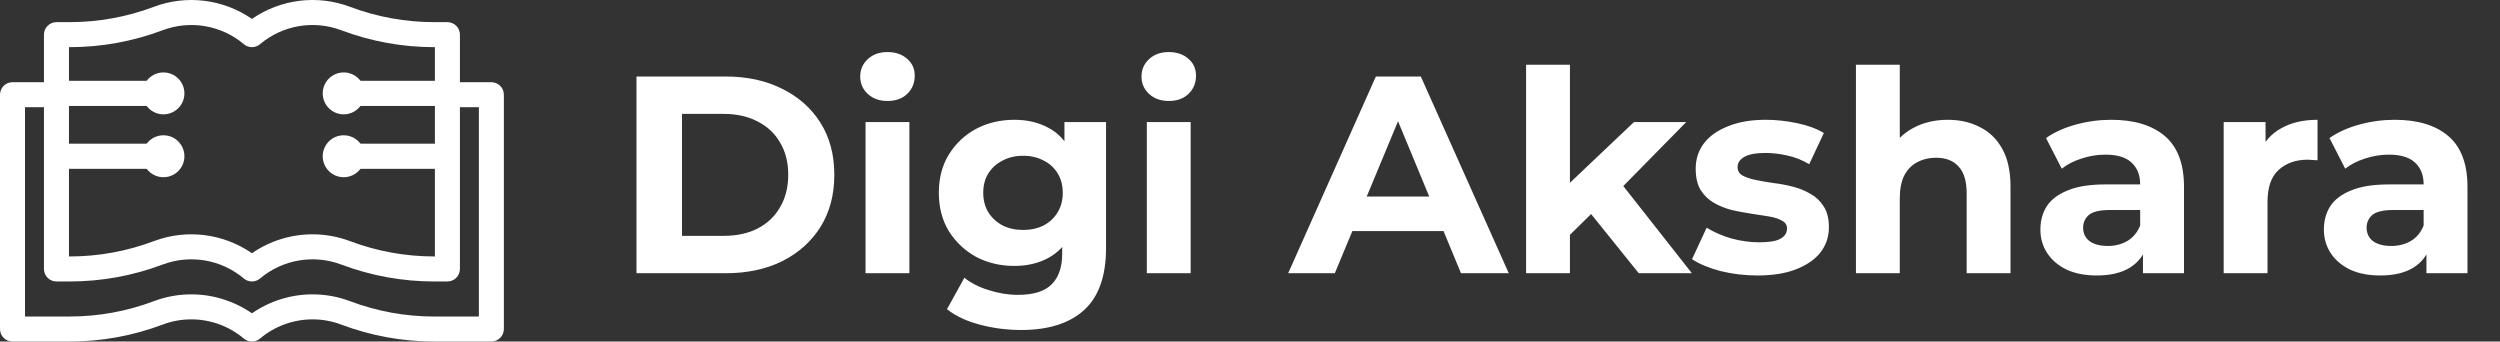 <svg width="183" height="25" viewBox="0 0 183 25" fill="none" xmlns="http://www.w3.org/2000/svg">
<rect x="0" y="0" width="183" height="25" fill="#333333" stroke="none"/>
<path d="M18.443 25C18.232 25 18.021 24.927 17.852 24.783L17.851 24.784C16.775 23.877 15.409 23.377 14.005 23.377C13.285 23.377 12.58 23.505 11.91 23.758C9.723 24.582 7.429 25 5.091 25H0.915C0.41 25 0 24.59 0 24.085V6.933C0 6.427 0.41 6.017 0.915 6.017H4.134C4.639 6.017 5.049 6.427 5.049 6.933C5.049 7.438 4.639 7.848 4.134 7.848H1.83V23.169H5.091C7.207 23.169 9.284 22.791 11.264 22.045C12.141 21.715 13.063 21.547 14.005 21.547C15.593 21.547 17.143 22.035 18.442 22.934C19.741 22.035 21.291 21.547 22.878 21.547C23.819 21.547 24.742 21.714 25.619 22.045C27.599 22.791 29.676 23.17 31.792 23.17H35.053V7.848H32.749C32.244 7.848 31.834 7.438 31.834 6.933C31.834 6.427 32.244 6.018 32.749 6.018H35.968C36.473 6.018 36.883 6.427 36.883 6.933V24.085C36.883 24.59 36.473 25 35.968 25H31.792C29.454 25 27.16 24.582 24.973 23.758C24.303 23.505 23.598 23.377 22.878 23.377C21.474 23.377 20.108 23.877 19.032 24.784C18.861 24.928 18.652 25 18.443 25Z" fill="white"/>
<path d="M18.442 20.604C18.232 20.604 18.022 20.531 17.852 20.388C16.204 18.997 13.928 18.604 11.909 19.363C9.722 20.186 7.428 20.604 5.091 20.604H4.133C3.628 20.604 3.218 20.194 3.218 19.688V2.536C3.218 2.031 3.628 1.621 4.133 1.621H5.091C7.207 1.621 9.284 1.243 11.265 0.498C13.669 -0.406 16.355 -0.06 18.442 1.385C20.529 -0.06 23.215 -0.407 25.619 0.498C27.6 1.243 29.677 1.621 31.793 1.621H32.75C33.256 1.621 33.666 2.031 33.666 2.536V19.688C33.666 20.194 33.256 20.604 32.75 20.604H31.793C29.456 20.604 27.162 20.186 24.974 19.363C22.957 18.605 20.68 18.997 19.032 20.388C18.862 20.531 18.652 20.604 18.442 20.604ZM22.879 17.152C23.802 17.152 24.729 17.316 25.619 17.65C27.6 18.395 29.677 18.773 31.793 18.773H31.835V3.452H31.793C29.456 3.452 27.162 3.035 24.974 2.212C22.956 1.452 20.679 1.845 19.032 3.236C18.692 3.524 18.192 3.524 17.851 3.236C16.204 1.845 13.927 1.453 11.909 2.212C9.722 3.035 7.428 3.452 5.09 3.452H5.048V18.773H5.09C7.206 18.773 9.284 18.395 11.264 17.65C13.668 16.745 16.354 17.092 18.442 18.537C19.757 17.626 21.309 17.152 22.879 17.152Z" fill="white"/>
<path d="M4.909 5.915H11.045V7.756H4.909V5.915Z" fill="white"/>
<path d="M11.965 5.302C12.812 5.302 13.499 5.989 13.499 6.836C13.499 7.683 12.812 8.37 11.965 8.37C11.118 8.37 10.431 7.683 10.431 6.836C10.431 5.989 11.118 5.302 11.965 5.302Z" fill="white"/>
<path d="M4.909 10.517H11.045V12.358H4.909V10.517Z" fill="white"/>
<path d="M11.965 9.903C12.812 9.903 13.499 10.59 13.499 11.437C13.499 12.285 12.812 12.972 11.965 12.972C11.118 12.972 10.431 12.285 10.431 11.437C10.431 10.59 11.118 9.903 11.965 9.903Z" fill="white"/>
<path d="M32.214 5.915H26.078V7.756H32.214V5.915Z" fill="white"/>
<path d="M25.157 5.302C24.31 5.302 23.623 5.989 23.623 6.836C23.623 7.683 24.31 8.37 25.157 8.37C26.005 8.37 26.692 7.683 26.692 6.836C26.692 5.989 26.005 5.302 25.157 5.302Z" fill="white"/>
<path d="M32.214 10.517H26.078V12.358H32.214V10.517Z" fill="white"/>
<path d="M25.157 9.903C24.31 9.903 23.623 10.59 23.623 11.437C23.623 12.285 24.31 12.972 25.157 12.972C26.005 12.972 26.692 12.285 26.692 11.437C26.692 10.59 26.005 9.903 25.157 9.903Z" fill="white"/>
<path d="M46.59 20V5.601H53.132C54.695 5.601 56.073 5.903 57.266 6.506C58.459 7.096 59.392 7.925 60.064 8.995C60.736 10.065 61.072 11.333 61.072 12.8C61.072 14.254 60.736 15.523 60.064 16.606C59.392 17.676 58.459 18.512 57.266 19.116C56.073 19.705 54.695 20 53.132 20H46.59ZM49.923 17.264H52.967C53.927 17.264 54.757 17.086 55.456 16.729C56.169 16.359 56.718 15.838 57.102 15.166C57.499 14.494 57.698 13.706 57.698 12.8C57.698 11.882 57.499 11.093 57.102 10.435C56.718 9.763 56.169 9.249 55.456 8.892C54.757 8.522 53.927 8.337 52.967 8.337H49.923V17.264ZM63.358 20V8.933H66.567V20H63.358ZM64.963 7.391C64.373 7.391 63.893 7.219 63.523 6.876C63.153 6.534 62.968 6.108 62.968 5.601C62.968 5.094 63.153 4.669 63.523 4.326C63.893 3.983 64.373 3.811 64.963 3.811C65.552 3.811 66.032 3.976 66.403 4.305C66.773 4.621 66.958 5.032 66.958 5.539C66.958 6.074 66.773 6.52 66.403 6.876C66.046 7.219 65.566 7.391 64.963 7.391ZM74.75 24.155C73.707 24.155 72.7 24.025 71.726 23.764C70.766 23.517 69.964 23.14 69.319 22.633L70.594 20.329C71.061 20.713 71.65 21.015 72.364 21.234C73.09 21.467 73.803 21.584 74.503 21.584C75.641 21.584 76.464 21.33 76.971 20.823C77.492 20.315 77.753 19.561 77.753 18.56V16.894L77.959 14.117L77.917 11.319V8.933H80.962V18.149C80.962 20.206 80.427 21.721 79.357 22.695C78.288 23.668 76.752 24.155 74.75 24.155ZM74.256 19.465C73.227 19.465 72.295 19.246 71.458 18.807C70.636 18.354 69.971 17.73 69.463 16.935C68.969 16.126 68.723 15.187 68.723 14.117C68.723 13.034 68.969 12.094 69.463 11.299C69.971 10.49 70.636 9.866 71.458 9.427C72.295 8.988 73.227 8.769 74.256 8.769C75.188 8.769 76.011 8.961 76.724 9.345C77.437 9.715 77.993 10.298 78.391 11.093C78.788 11.875 78.987 12.883 78.987 14.117C78.987 15.338 78.788 16.345 78.391 17.141C77.993 17.922 77.437 18.505 76.724 18.889C76.011 19.273 75.188 19.465 74.256 19.465ZM74.894 16.832C75.456 16.832 75.956 16.723 76.395 16.503C76.834 16.27 77.177 15.948 77.424 15.536C77.671 15.125 77.794 14.652 77.794 14.117C77.794 13.569 77.671 13.095 77.424 12.698C77.177 12.286 76.834 11.971 76.395 11.752C75.956 11.518 75.456 11.402 74.894 11.402C74.331 11.402 73.831 11.518 73.392 11.752C72.953 11.971 72.603 12.286 72.343 12.698C72.096 13.095 71.973 13.569 71.973 14.117C71.973 14.652 72.096 15.125 72.343 15.536C72.603 15.948 72.953 16.27 73.392 16.503C73.831 16.723 74.331 16.832 74.894 16.832ZM83.948 20V8.933H87.157V20H83.948ZM85.553 7.391C84.963 7.391 84.483 7.219 84.113 6.876C83.743 6.534 83.558 6.108 83.558 5.601C83.558 5.094 83.743 4.669 84.113 4.326C84.483 3.983 84.963 3.811 85.553 3.811C86.142 3.811 86.622 3.976 86.993 4.305C87.363 4.621 87.548 5.032 87.548 5.539C87.548 6.074 87.363 6.52 86.993 6.876C86.636 7.219 86.156 7.391 85.553 7.391ZM94.295 20L100.713 5.601H104.004L110.442 20H106.945L101.679 7.288H102.996L97.709 20H94.295ZM97.504 16.915L98.388 14.384H105.793L106.698 16.915H97.504ZM114.363 17.737L114.445 13.829L119.609 8.933H123.435L118.477 13.973L116.811 15.331L114.363 17.737ZM111.71 20V4.737H114.919V20H111.71ZM119.958 20L116.214 15.351L118.23 12.862L123.846 20H119.958ZM128.651 20.165C127.704 20.165 126.792 20.055 125.915 19.835C125.051 19.602 124.365 19.314 123.858 18.971L124.927 16.668C125.435 16.983 126.031 17.244 126.717 17.449C127.416 17.641 128.102 17.737 128.774 17.737C129.515 17.737 130.036 17.648 130.337 17.47C130.653 17.292 130.81 17.045 130.81 16.729C130.81 16.469 130.687 16.277 130.44 16.153C130.207 16.016 129.892 15.913 129.494 15.845C129.096 15.776 128.657 15.708 128.177 15.639C127.711 15.571 127.238 15.482 126.758 15.372C126.278 15.248 125.839 15.07 125.442 14.837C125.044 14.604 124.722 14.288 124.475 13.891C124.242 13.493 124.125 12.979 124.125 12.348C124.125 11.649 124.324 11.031 124.722 10.497C125.133 9.962 125.723 9.544 126.491 9.242C127.259 8.927 128.177 8.769 129.247 8.769C130.001 8.769 130.769 8.851 131.551 9.016C132.333 9.18 132.984 9.42 133.505 9.736L132.435 12.019C131.901 11.704 131.359 11.491 130.81 11.381C130.276 11.258 129.755 11.196 129.247 11.196C128.534 11.196 128.013 11.292 127.684 11.484C127.355 11.676 127.19 11.923 127.19 12.225C127.19 12.499 127.307 12.704 127.54 12.842C127.787 12.979 128.109 13.088 128.507 13.171C128.904 13.253 129.336 13.329 129.803 13.397C130.282 13.452 130.762 13.541 131.242 13.665C131.722 13.788 132.154 13.966 132.538 14.199C132.936 14.419 133.258 14.727 133.505 15.125C133.752 15.509 133.875 16.016 133.875 16.647C133.875 17.333 133.67 17.943 133.258 18.478C132.847 18.999 132.25 19.41 131.469 19.712C130.701 20.014 129.761 20.165 128.651 20.165ZM142.582 8.769C143.459 8.769 144.241 8.947 144.927 9.304C145.626 9.646 146.174 10.181 146.572 10.908C146.97 11.621 147.169 12.54 147.169 13.665V20H143.96V14.158C143.96 13.267 143.761 12.608 143.363 12.183C142.979 11.758 142.431 11.546 141.718 11.546C141.21 11.546 140.751 11.655 140.339 11.875C139.942 12.081 139.626 12.403 139.393 12.842C139.174 13.28 139.064 13.843 139.064 14.528V20H135.855V4.737H139.064V11.998L138.344 11.073C138.742 10.332 139.311 9.763 140.051 9.365C140.792 8.968 141.635 8.769 142.582 8.769ZM156.865 20V17.84L156.66 17.367V13.5C156.66 12.814 156.447 12.279 156.022 11.896C155.611 11.511 154.973 11.319 154.109 11.319C153.519 11.319 152.937 11.415 152.361 11.607C151.798 11.786 151.318 12.033 150.921 12.348L149.769 10.106C150.372 9.681 151.099 9.352 151.949 9.119C152.799 8.885 153.663 8.769 154.541 8.769C156.228 8.769 157.537 9.167 158.47 9.962C159.402 10.757 159.869 11.998 159.869 13.685V20H156.865ZM153.492 20.165C152.628 20.165 151.888 20.021 151.27 19.733C150.653 19.431 150.18 19.026 149.851 18.519C149.522 18.012 149.357 17.442 149.357 16.812C149.357 16.153 149.515 15.578 149.831 15.084C150.16 14.59 150.674 14.206 151.373 13.932C152.073 13.644 152.985 13.5 154.109 13.5H157.051V15.372H154.459C153.705 15.372 153.183 15.495 152.895 15.742C152.621 15.989 152.484 16.297 152.484 16.668C152.484 17.079 152.642 17.408 152.957 17.655C153.286 17.888 153.732 18.005 154.294 18.005C154.829 18.005 155.309 17.881 155.734 17.634C156.159 17.374 156.468 16.997 156.66 16.503L157.153 17.984C156.92 18.697 156.495 19.239 155.878 19.609C155.261 19.979 154.466 20.165 153.492 20.165ZM162.773 20V8.933H165.838V12.06L165.406 11.155C165.735 10.373 166.263 9.784 166.99 9.386C167.716 8.975 168.601 8.769 169.643 8.769V11.731C169.506 11.717 169.383 11.71 169.273 11.71C169.163 11.697 169.047 11.69 168.923 11.69C168.046 11.69 167.333 11.944 166.784 12.451C166.249 12.944 165.982 13.719 165.982 14.775V20H162.773ZM177.616 20V17.84L177.41 17.367V13.5C177.41 12.814 177.198 12.279 176.773 11.896C176.361 11.511 175.724 11.319 174.86 11.319C174.27 11.319 173.687 11.415 173.111 11.607C172.549 11.786 172.069 12.033 171.671 12.348L170.52 10.106C171.123 9.681 171.85 9.352 172.7 9.119C173.55 8.885 174.414 8.769 175.292 8.769C176.978 8.769 178.288 9.167 179.221 9.962C180.153 10.757 180.619 11.998 180.619 13.685V20H177.616ZM174.243 20.165C173.379 20.165 172.638 20.021 172.021 19.733C171.404 19.431 170.931 19.026 170.602 18.519C170.273 18.012 170.108 17.442 170.108 16.812C170.108 16.153 170.266 15.578 170.581 15.084C170.91 14.59 171.425 14.206 172.124 13.932C172.823 13.644 173.735 13.5 174.86 13.5H177.801V15.372H175.209C174.455 15.372 173.934 15.495 173.646 15.742C173.372 15.989 173.235 16.297 173.235 16.668C173.235 17.079 173.392 17.408 173.708 17.655C174.037 17.888 174.483 18.005 175.045 18.005C175.58 18.005 176.06 17.881 176.485 17.634C176.91 17.374 177.218 16.997 177.41 16.503L177.904 17.984C177.671 18.697 177.246 19.239 176.629 19.609C176.012 19.979 175.216 20.165 174.243 20.165Z" fill="white"/>
</svg>
